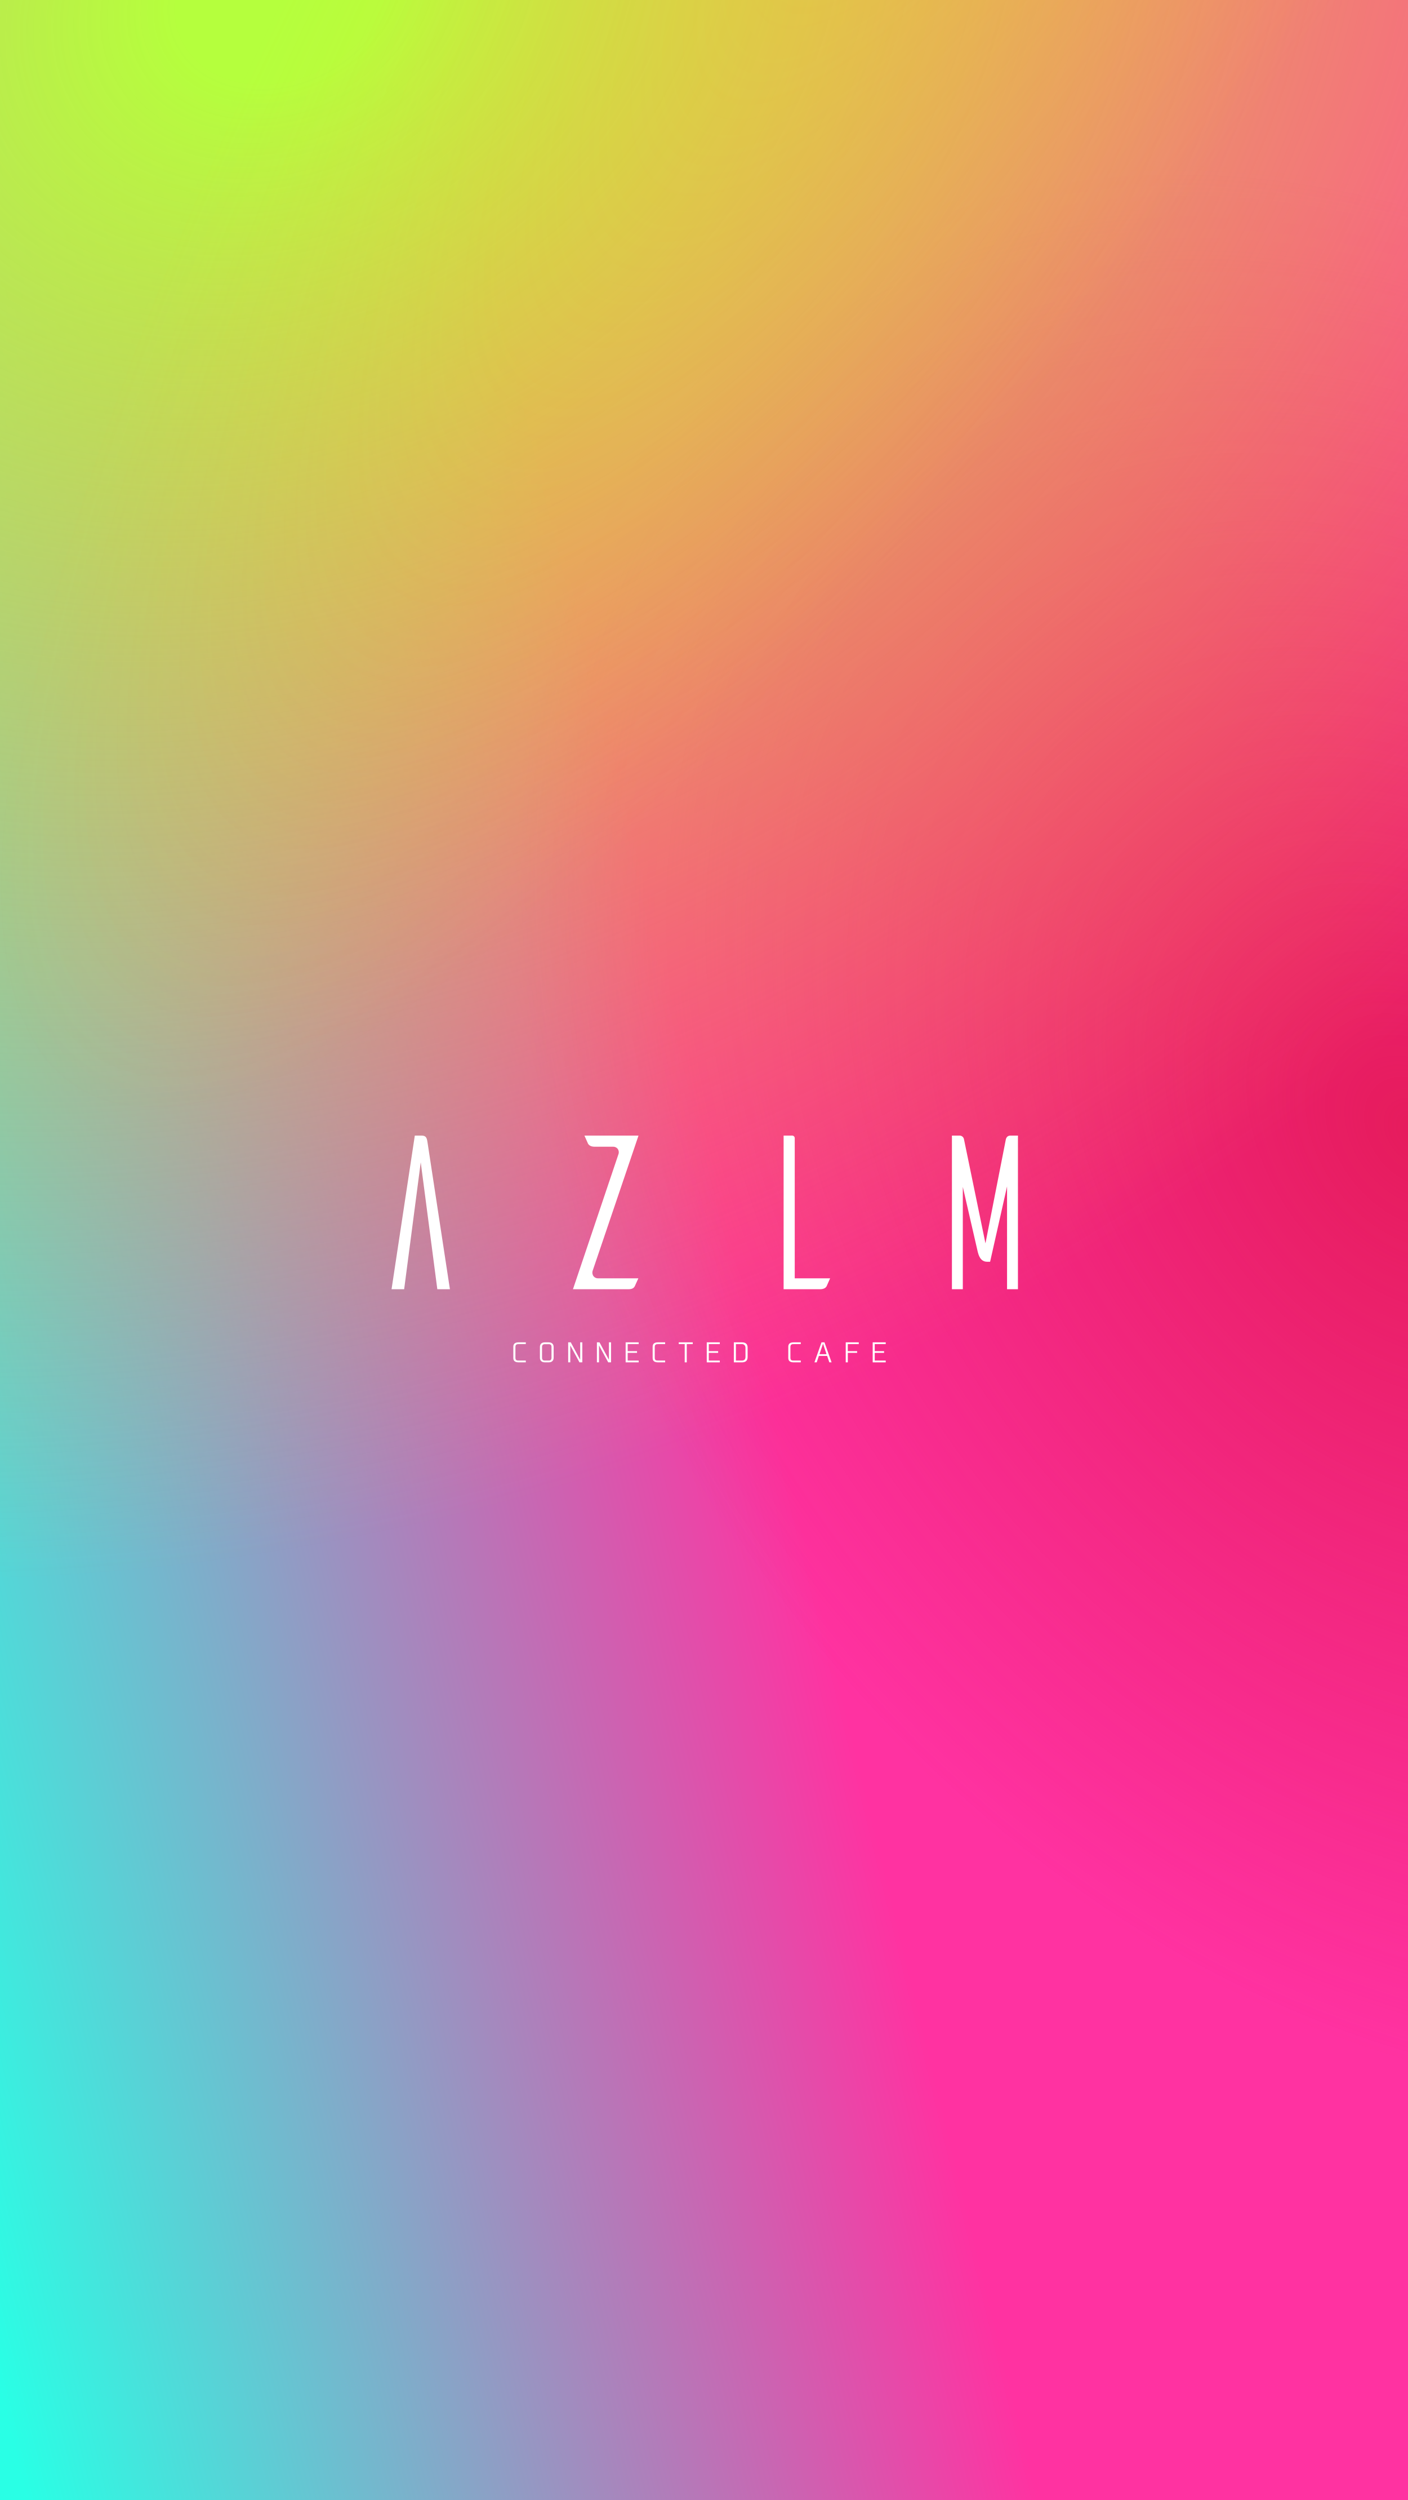 <svg width="1237" height="2195" viewBox="0 0 1237 2195" fill="none" xmlns="http://www.w3.org/2000/svg">
<rect x="0" y="0" width="1237" height="2195" fill="#333333" stroke="none"/>
<defs>
<linearGradient id="paint0_linear_2843_1740" x1="1236.27" y1="1394.52" x2="-93.261" y2="1717.94" gradientUnits="userSpaceOnUse">
<stop offset="0.368" stop-color="#FF32A1"/>
<stop offset="1" stop-color="#29FFE5"/>
</linearGradient>
<radialGradient id="paint1_radial_2843_1740" cx="0" cy="0" r="1" gradientUnits="userSpaceOnUse" gradientTransform="translate(1236.27 990.08) rotate(142.626) scale(692.936 920.411)">
<stop stop-color="#E31955"/>
<stop offset="1" stop-color="#E31955" stop-opacity="0"/>
</radialGradient>
<radialGradient id="paint2_radial_2843_1740" cx="0" cy="0" r="1" gradientUnits="userSpaceOnUse" gradientTransform="translate(222.456 2.15489e-05) rotate(60.898) scale(1510.85 1856.25)">
<stop offset="0.05" stop-color="#B5FF3D"/>
<stop offset="0.872" stop-color="#FFC93D" stop-opacity="0"/>
</radialGradient>
<radialGradient id="paint3_radial_2843_1740" cx="0" cy="0" r="1" gradientUnits="userSpaceOnUse" gradientTransform="translate(946.349 -397.973) rotate(33.175) scale(413.912 1620.76)">
<stop stop-color="#FFD028"/>
<stop offset="1" stop-color="#FFD028" stop-opacity="0"/>
</radialGradient>
</defs>
<rect width="1237" height="2195" fill="url(#paint0_linear_2843_1740)"/>
<rect width="1237" height="2195" fill="url(#paint1_radial_2843_1740)" fill-opacity="0.9"/>
<rect width="1237" height="2195" fill="url(#paint2_radial_2843_1740)"/>
<rect width="1237" height="2195" fill="url(#paint3_radial_2843_1740)" fill-opacity="0.4"/>
<path d="M453.959 1178.69C453.407 1178.79 452.878 1178.99 452.406 1179.29C451.952 1179.58 451.592 1179.99 451.358 1180.48C451.082 1181.08 450.951 1181.74 450.975 1182.41V1192.24C450.951 1192.9 451.082 1193.56 451.358 1194.17C451.592 1194.65 451.957 1195.05 452.406 1195.34C452.883 1195.64 453.411 1195.84 453.959 1195.94C454.595 1196.06 455.235 1196.11 455.881 1196.11H461.938V1194.52H456.18C455.656 1194.52 455.189 1194.51 454.777 1194.47C454.408 1194.46 454.048 1194.36 453.72 1194.18C453.421 1194.02 453.187 1193.75 453.051 1193.44C452.878 1192.97 452.799 1192.48 452.822 1191.98V1182.66C452.799 1182.18 452.883 1181.7 453.065 1181.25C453.206 1180.92 453.444 1180.65 453.744 1180.46C454.066 1180.27 454.431 1180.17 454.801 1180.14C455.217 1180.1 455.675 1180.08 456.18 1180.08H461.938V1178.52H455.881C455.235 1178.52 454.59 1178.57 453.959 1178.69Z" fill="white"/>
<path d="M485.932 1180.5C485.661 1180 485.273 1179.58 484.805 1179.26C484.37 1178.97 483.888 1178.77 483.378 1178.67C482.929 1178.58 482.476 1178.53 482.017 1178.52H478.701C478.243 1178.52 477.789 1178.58 477.34 1178.67C476.831 1178.77 476.344 1178.97 475.914 1179.26C475.446 1179.58 475.063 1180 474.796 1180.5C474.469 1181.16 474.315 1181.9 474.347 1182.64V1192.03C474.315 1192.77 474.469 1193.49 474.796 1194.15C475.063 1194.65 475.446 1195.07 475.914 1195.39C476.344 1195.68 476.831 1195.87 477.34 1195.97C477.789 1196.06 478.243 1196.1 478.701 1196.11H482.017C482.476 1196.1 482.929 1196.06 483.378 1195.97C483.888 1195.87 484.375 1195.68 484.805 1195.39C485.273 1195.07 485.661 1194.65 485.932 1194.15C486.269 1193.49 486.428 1192.77 486.395 1192.03V1182.64C486.428 1181.89 486.269 1181.16 485.932 1180.5ZM484.529 1192.04C484.552 1192.53 484.459 1193.02 484.253 1193.46C484.103 1193.76 483.879 1194.01 483.598 1194.2C483.35 1194.35 483.07 1194.45 482.78 1194.48C482.536 1194.5 482.289 1194.52 482.041 1194.52H478.701C478.454 1194.52 478.201 1194.5 477.953 1194.48C477.322 1194.42 476.765 1194.03 476.489 1193.46C476.284 1193.01 476.19 1192.53 476.213 1192.04V1182.64C476.157 1181.96 476.363 1181.3 476.789 1180.77C477.317 1180.31 478.005 1180.09 478.701 1180.16H482.059C482.747 1180.09 483.434 1180.31 483.958 1180.76C484.379 1181.29 484.58 1181.97 484.524 1182.64V1192.04L484.529 1192.04Z" fill="white"/>
<path d="M509.724 1193.85L501.437 1178.52H499.178V1196.11H501.021V1181.23L509.102 1196.1H511.59V1178.52H509.724V1193.85V1193.85Z" fill="white"/>
<path d="M534.965 1193.85L526.678 1178.52H524.419V1196.11H526.261V1181.23L534.343 1196.1H536.831V1178.52H534.965V1193.85V1193.85Z" fill="white"/>
<path d="M549.66 1196.11H561.104V1194.54H551.456V1187.77H559.654V1186.27H551.456V1180.08H561.104V1178.52H549.66V1196.11Z" fill="white"/>
<path d="M576.365 1178.69C575.813 1178.79 575.284 1178.99 574.812 1179.29C574.358 1179.58 573.998 1179.99 573.764 1180.48C573.488 1181.08 573.362 1181.74 573.386 1182.41V1192.24C573.362 1192.9 573.488 1193.56 573.764 1194.17C574.003 1194.65 574.363 1195.05 574.812 1195.34C575.289 1195.64 575.818 1195.84 576.365 1195.94C576.996 1196.06 577.642 1196.11 578.287 1196.11H584.348V1194.52H578.591C578.067 1194.52 577.599 1194.51 577.188 1194.47C576.818 1194.46 576.458 1194.36 576.131 1194.18C575.832 1194.02 575.598 1193.75 575.462 1193.44C575.289 1192.97 575.21 1192.48 575.233 1191.98V1182.66C575.21 1182.18 575.294 1181.7 575.476 1181.25C575.616 1180.92 575.855 1180.65 576.154 1180.46C576.477 1180.27 576.842 1180.16 577.211 1180.14C577.623 1180.1 578.086 1180.08 578.591 1180.08H584.348V1178.52H578.292C577.646 1178.52 577.001 1178.57 576.365 1178.69Z" fill="white"/>
<path d="M596.307 1180.06H601.559V1196.11H603.36V1180.08H608.612V1178.52H596.312V1180.06L596.307 1180.06Z" fill="white"/>
<path d="M620.923 1196.11H632.367V1194.54H622.719V1187.77H630.917V1186.27H622.719V1180.08H632.367V1178.52H620.923V1196.11Z" fill="white"/>
<path d="M651.729 1178.52H644.723V1196.11H651.729C655.119 1196.11 656.817 1194.56 656.817 1191.46V1183.17C656.817 1180.07 655.119 1178.52 651.729 1178.52V1178.52ZM654.951 1191.27C654.951 1193.45 653.889 1194.54 651.771 1194.54H646.537V1180.09H651.696C652.608 1180.02 653.506 1180.36 654.137 1181.02C654.708 1181.73 654.993 1182.63 654.942 1183.54V1191.28L654.951 1191.27Z" fill="white"/>
<path d="M695.537 1178.69C694.985 1178.79 694.457 1178.99 693.98 1179.29C693.526 1179.58 693.166 1179.99 692.932 1180.48C692.656 1181.08 692.53 1181.74 692.553 1182.41V1192.24C692.53 1192.9 692.656 1193.56 692.932 1194.17C693.166 1194.65 693.531 1195.05 693.98 1195.34C694.457 1195.64 694.985 1195.84 695.537 1195.94C696.168 1196.06 696.814 1196.11 697.459 1196.11H703.516V1194.52H697.759C697.235 1194.52 696.767 1194.51 696.356 1194.47C695.986 1194.46 695.626 1194.36 695.299 1194.18C694.999 1194.02 694.765 1193.75 694.63 1193.44C694.457 1192.97 694.377 1192.48 694.401 1191.98V1182.66C694.377 1182.18 694.461 1181.7 694.644 1181.25C694.784 1180.92 695.023 1180.65 695.322 1180.46C695.645 1180.27 696.01 1180.16 696.379 1180.14C696.791 1180.1 697.254 1180.08 697.759 1180.08H703.516V1178.52H697.459C696.814 1178.52 696.173 1178.57 695.537 1178.69Z" fill="white"/>
<path d="M724.313 1178.5H721.755L715.535 1196.09H717.518L719.426 1190.45H726.684L728.597 1196.09H730.58L724.313 1178.5V1178.5ZM719.959 1188.93L723.069 1179.76L726.156 1188.93H719.959Z" fill="white"/>
<path d="M743.023 1196.11H744.842V1187.77H753.017V1186.27H744.819V1180.08H754.467V1178.52H743.023V1196.11V1196.11Z" fill="white"/>
<path d="M766.701 1196.11H778.145V1194.54H768.497V1187.77H776.695V1186.27H768.497V1180.08H778.145V1178.52H766.701V1196.11Z" fill="white"/>
<path d="M370.237 997.011H364.433L344 1131.91H355.07L369.639 1020.48L384.207 1131.91H395.272L375.545 1002.64C374.937 998.816 374.217 997.011 370.237 997.011V997.011Z" fill="white"/>
<path d="M557.726 1129.19L560.813 1122.34H525.493C523.936 1122.4 522.444 1121.73 521.462 1120.52C520.442 1119.14 520.147 1117.35 520.676 1115.71L560.963 997.011H513.459L514.011 998.278C515.148 1000.88 516.219 1003.34 516.584 1004.06C517.257 1005.27 518.824 1006.78 522.308 1006.78H538.448C540.043 1006.68 541.586 1007.35 542.615 1008.57C543.56 1009.82 543.883 1011.44 543.48 1012.95L503.376 1131.91H552.207C555.94 1131.91 557.146 1130.36 557.731 1129.19H557.726Z" fill="white"/>
<path d="M726.211 1129.3C726.524 1128.67 727.577 1126.26 728.694 1123.7L729.284 1122.35H698.215V999.104C698.112 997.916 697.121 997.005 695.928 997.005L688.445 997.014V1131.91H720.435C723.26 1131.91 725.257 1131.01 726.206 1129.3L726.211 1129.3Z" fill="white"/>
<path d="M894.315 1131.91V997.012H887.838C885.672 997.012 884.354 998.032 883.704 1000.22L865.772 1091.61L846.929 1000.36C846.635 998.34 844.834 996.881 842.795 997.008H836.317V1131.91H845.882V1042.06L858.93 1098.79C859.73 1101.91 861.226 1107.79 867.311 1107.79H869.86L884.751 1041.63V1131.9H894.32L894.315 1131.91Z" fill="white"/>
</svg>
